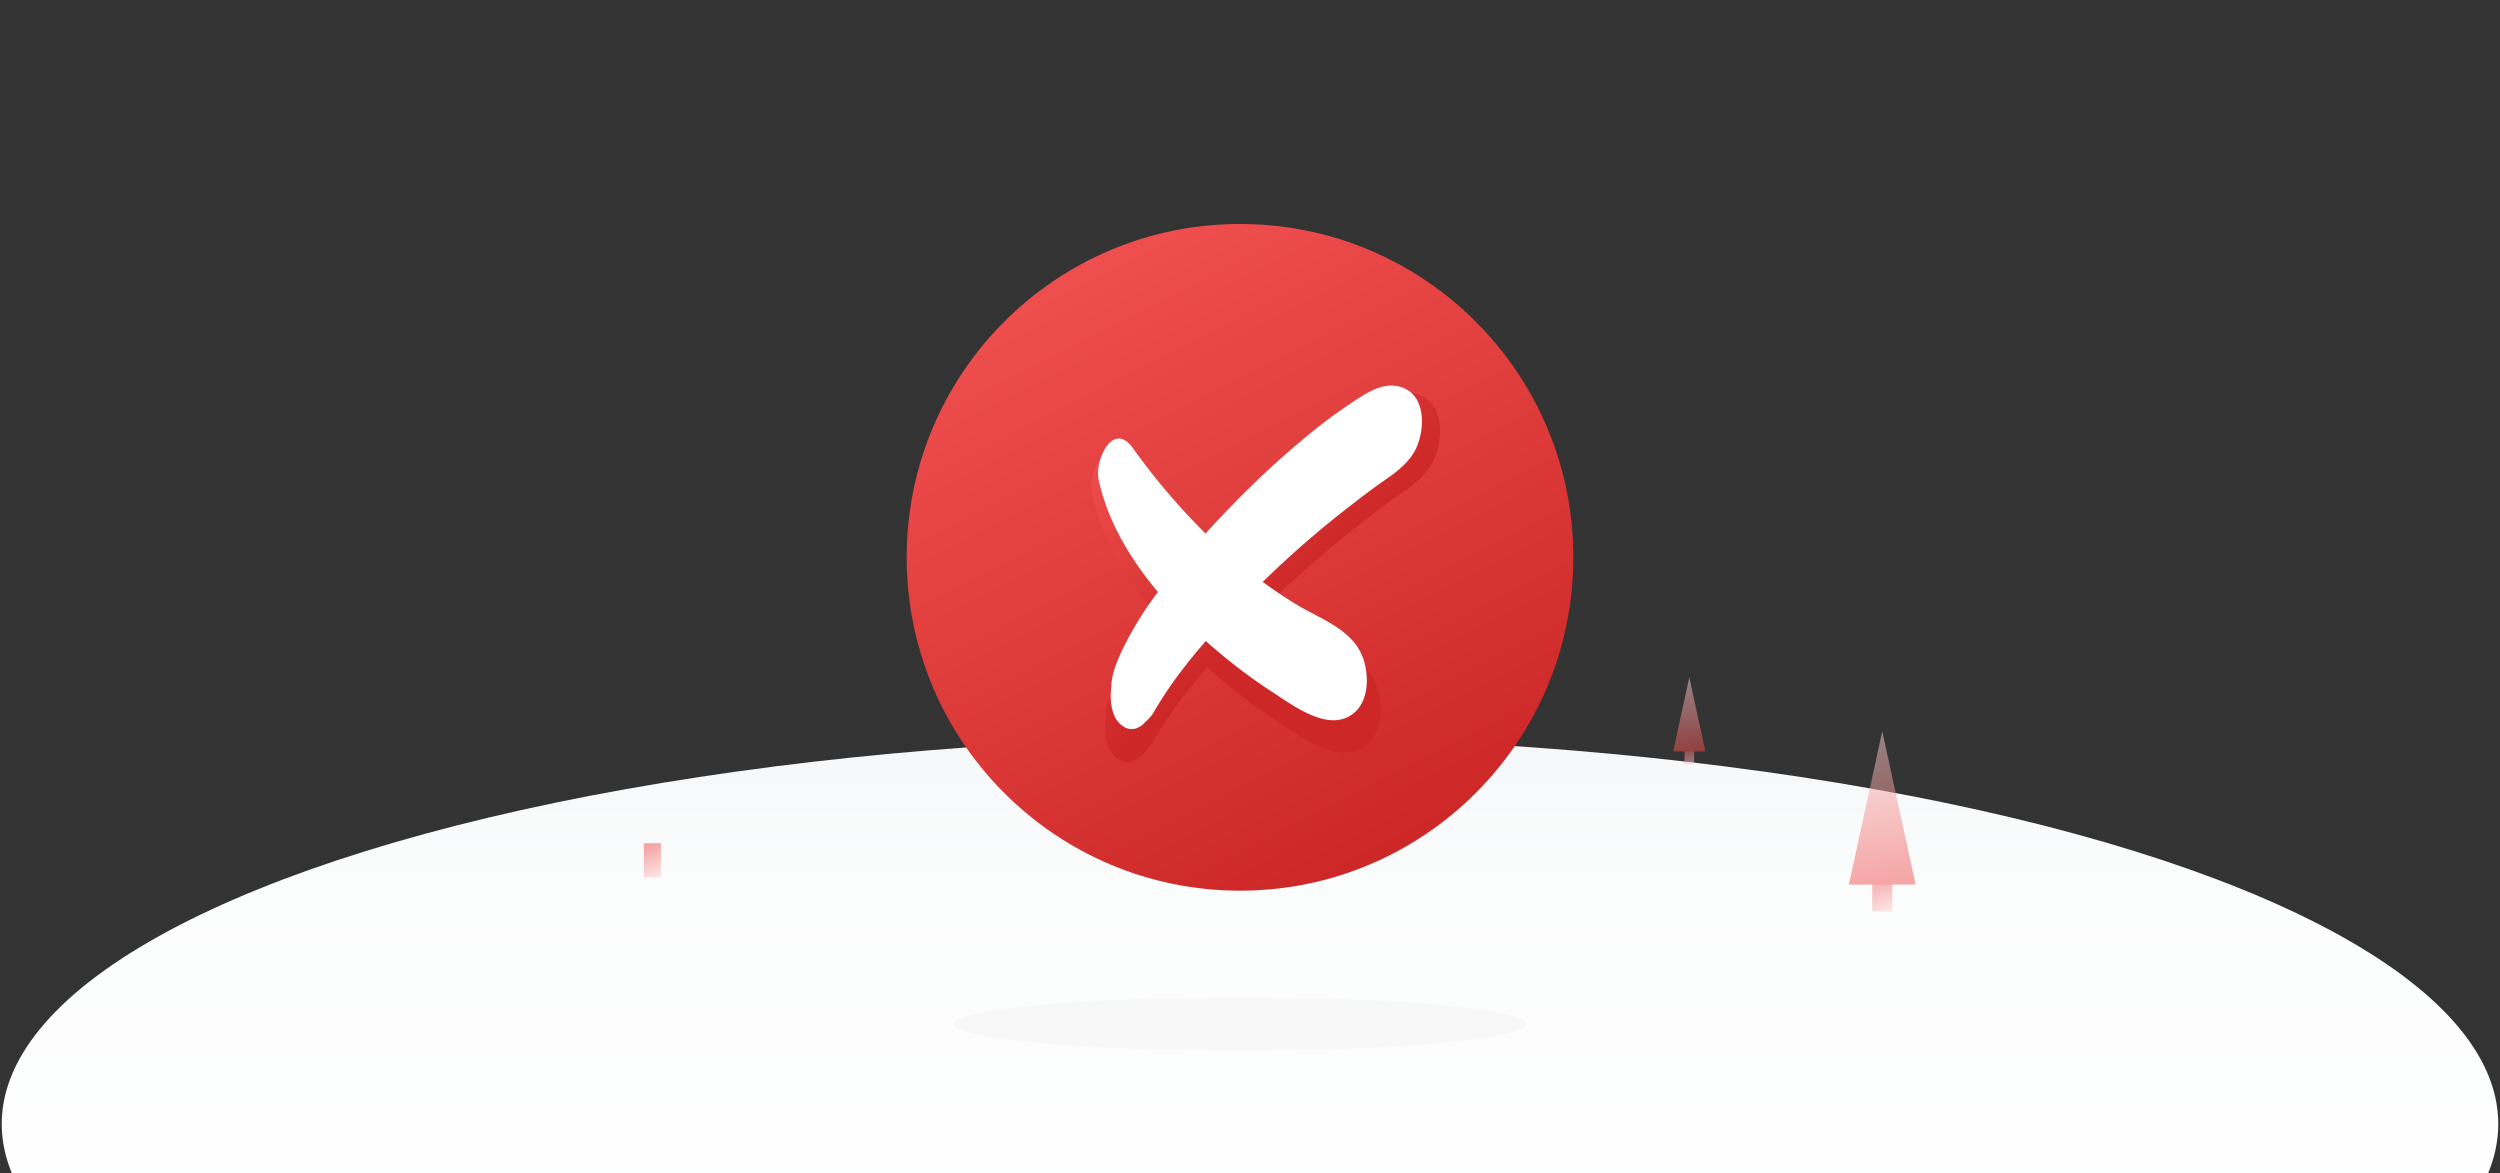 <svg xmlns="http://www.w3.org/2000/svg" xmlns:xlink="http://www.w3.org/1999/xlink" width="375" height="176" viewBox="0 0 375 176"><rect x="0" y="0" width="375" height="176" fill="#333333" stroke="none"/><defs><style>.a{fill:none;}.b{clip-path:url(#a);}.c{fill:url(#b);}.d{opacity:0.5;}.e{fill:url(#c);}.f{fill:url(#d);}.g{fill:#f8f8f8;}.h{fill:url(#i);}.i{fill:url(#j);}.j{fill:#fff;}</style><clipPath id="a"><rect class="a" width="375" height="176" transform="translate(98 828.401)"/></clipPath><linearGradient id="b" x1="0.5" y1="0.644" x2="0.5" y2="-0.21" gradientUnits="objectBoundingBox"><stop offset="0.012" stop-color="#fff"/><stop offset="0.53" stop-color="#fbfcfc"/><stop offset="0.93" stop-color="#f2f3f5"/><stop offset="0.964" stop-color="#f1f2f5"/></linearGradient><linearGradient id="c" x1="0.593" y1="1.039" x2="0.424" y2="0.061" gradientUnits="objectBoundingBox"><stop offset="0" stop-color="#fbcece"/><stop offset="1" stop-color="#ef4e4e"/></linearGradient><linearGradient id="d" x1="0.442" y1="0.065" x2="0.5" y2="1" xlink:href="#c"/><linearGradient id="i" x1="0.28" y1="0.07" x2="0.729" y2="0.948" gradientUnits="objectBoundingBox"><stop offset="0" stop-color="#ef4e4e"/><stop offset="0.989" stop-color="#cd2727"/></linearGradient><linearGradient id="j" x1="0.15" y1="0.074" x2="0.569" y2="0.562" xlink:href="#i"/></defs><g transform="translate(-98 -828.401)"><g class="b"><ellipse class="c" cx="187.241" cy="58" rx="187.241" ry="58" transform="translate(98.259 939)"/><g class="d"><rect class="e" width="3" height="6" transform="translate(378.839 959.087)"/><path class="f" d="M380.339,938.087l-5,23h10Z"/></g><g class="d"><rect class="e" width="2.556" height="5.111" transform="translate(194.58 954.889)"/><path class="f" d="M195.858,937,191.6,956.593h8.519Z"/></g><g class="d"><rect class="e" width="1.449" height="2.898" transform="translate(350.67 940.144)"/><path class="f" d="M351.395,930l-2.415,11.11h4.83Z"/></g><ellipse class="g" cx="43" cy="4" rx="43" ry="4" transform="translate(241 978)"/><circle class="h" cx="50" cy="50" r="50" transform="translate(234 862)"/><path class="i" d="M311.057,887.675c-2.588-1.089-5.1.211-7.254,1.61a88.059,88.059,0,0,0-7.25,5.2A153.056,153.056,0,0,0,282.82,907.13q-1.914,1.971-3.752,4.029A108.389,108.389,0,0,1,267.3,897.325c-3.23-4.425-6.156,2.049-5.5,5.12,1.438,6.691,5.091,12.807,9.574,18.154-.278.375-.558.75-.831,1.128a54.5,54.5,0,0,0-4.044,6.489,35.394,35.394,0,0,0-1.765,3.776,16.28,16.28,0,0,0-.678,2.145,12.784,12.784,0,0,0-.245,2.147c-.2,1.908.04,4.54,1.715,5.839,1.529,1.185,3.066.505,4.121-.916-.64.863.688-.634.812-.812.259-.372.476-.816.713-1.2.55-.9,1.118-1.8,1.707-2.676,1.27-1.892,2.672-3.715,4.1-5.485.687-.849,1.4-1.685,2.125-2.516a87.905,87.905,0,0,0,10.778,8.265c3.481,2.254,9.339,6.733,13.263,3.244,2.351-2.091,2.3-6.175,1.3-8.854-1.69-4.528-6.79-6.2-10.639-8.507-1.893-1.138-3.728-2.386-5.514-3.7l.128-.126A160.044,160.044,0,0,1,301.506,907.4c2-1.566,4.011-3.128,6.1-4.58,1.658-1.152,4.251-2.906,5.4-5.308C314.418,894.58,314.761,889.234,311.057,887.675Z"/><path class="j" d="M308.557,886.613c-2.4-1.012-4.733.2-6.739,1.5a81.631,81.631,0,0,0-6.736,4.834,142.344,142.344,0,0,0-12.759,11.745q-1.779,1.832-3.486,3.743A100.666,100.666,0,0,1,267.9,895.578c-3-4.111-5.719,1.9-5.107,4.757,1.336,6.217,4.73,11.9,8.895,16.867-.258.349-.518.7-.772,1.048a50.534,50.534,0,0,0-3.756,6.029,32.8,32.8,0,0,0-1.641,3.508,15.266,15.266,0,0,0-.63,1.993,12.031,12.031,0,0,0-.227,1.994c-.186,1.773.037,4.219,1.593,5.425,1.42,1.1,2.849.47,3.829-.85-.6.8.639-.59.754-.755.241-.345.443-.758.662-1.118.512-.837,1.04-1.671,1.587-2.486,1.18-1.757,2.482-3.451,3.814-5.1.638-.788,1.3-1.566,1.974-2.337a81.525,81.525,0,0,0,10.014,7.678c3.234,2.1,8.676,6.256,12.322,3.014,2.184-1.942,2.138-5.737,1.209-8.226-1.571-4.207-6.309-5.755-9.884-7.9-1.76-1.057-3.464-2.216-5.124-3.435l.119-.117a148.559,148.559,0,0,1,12.151-10.631c1.863-1.454,3.727-2.906,5.668-4.255,1.54-1.07,3.95-2.7,5.021-4.931C311.68,893.028,312,888.061,308.557,886.613Z"/></g></g></svg>